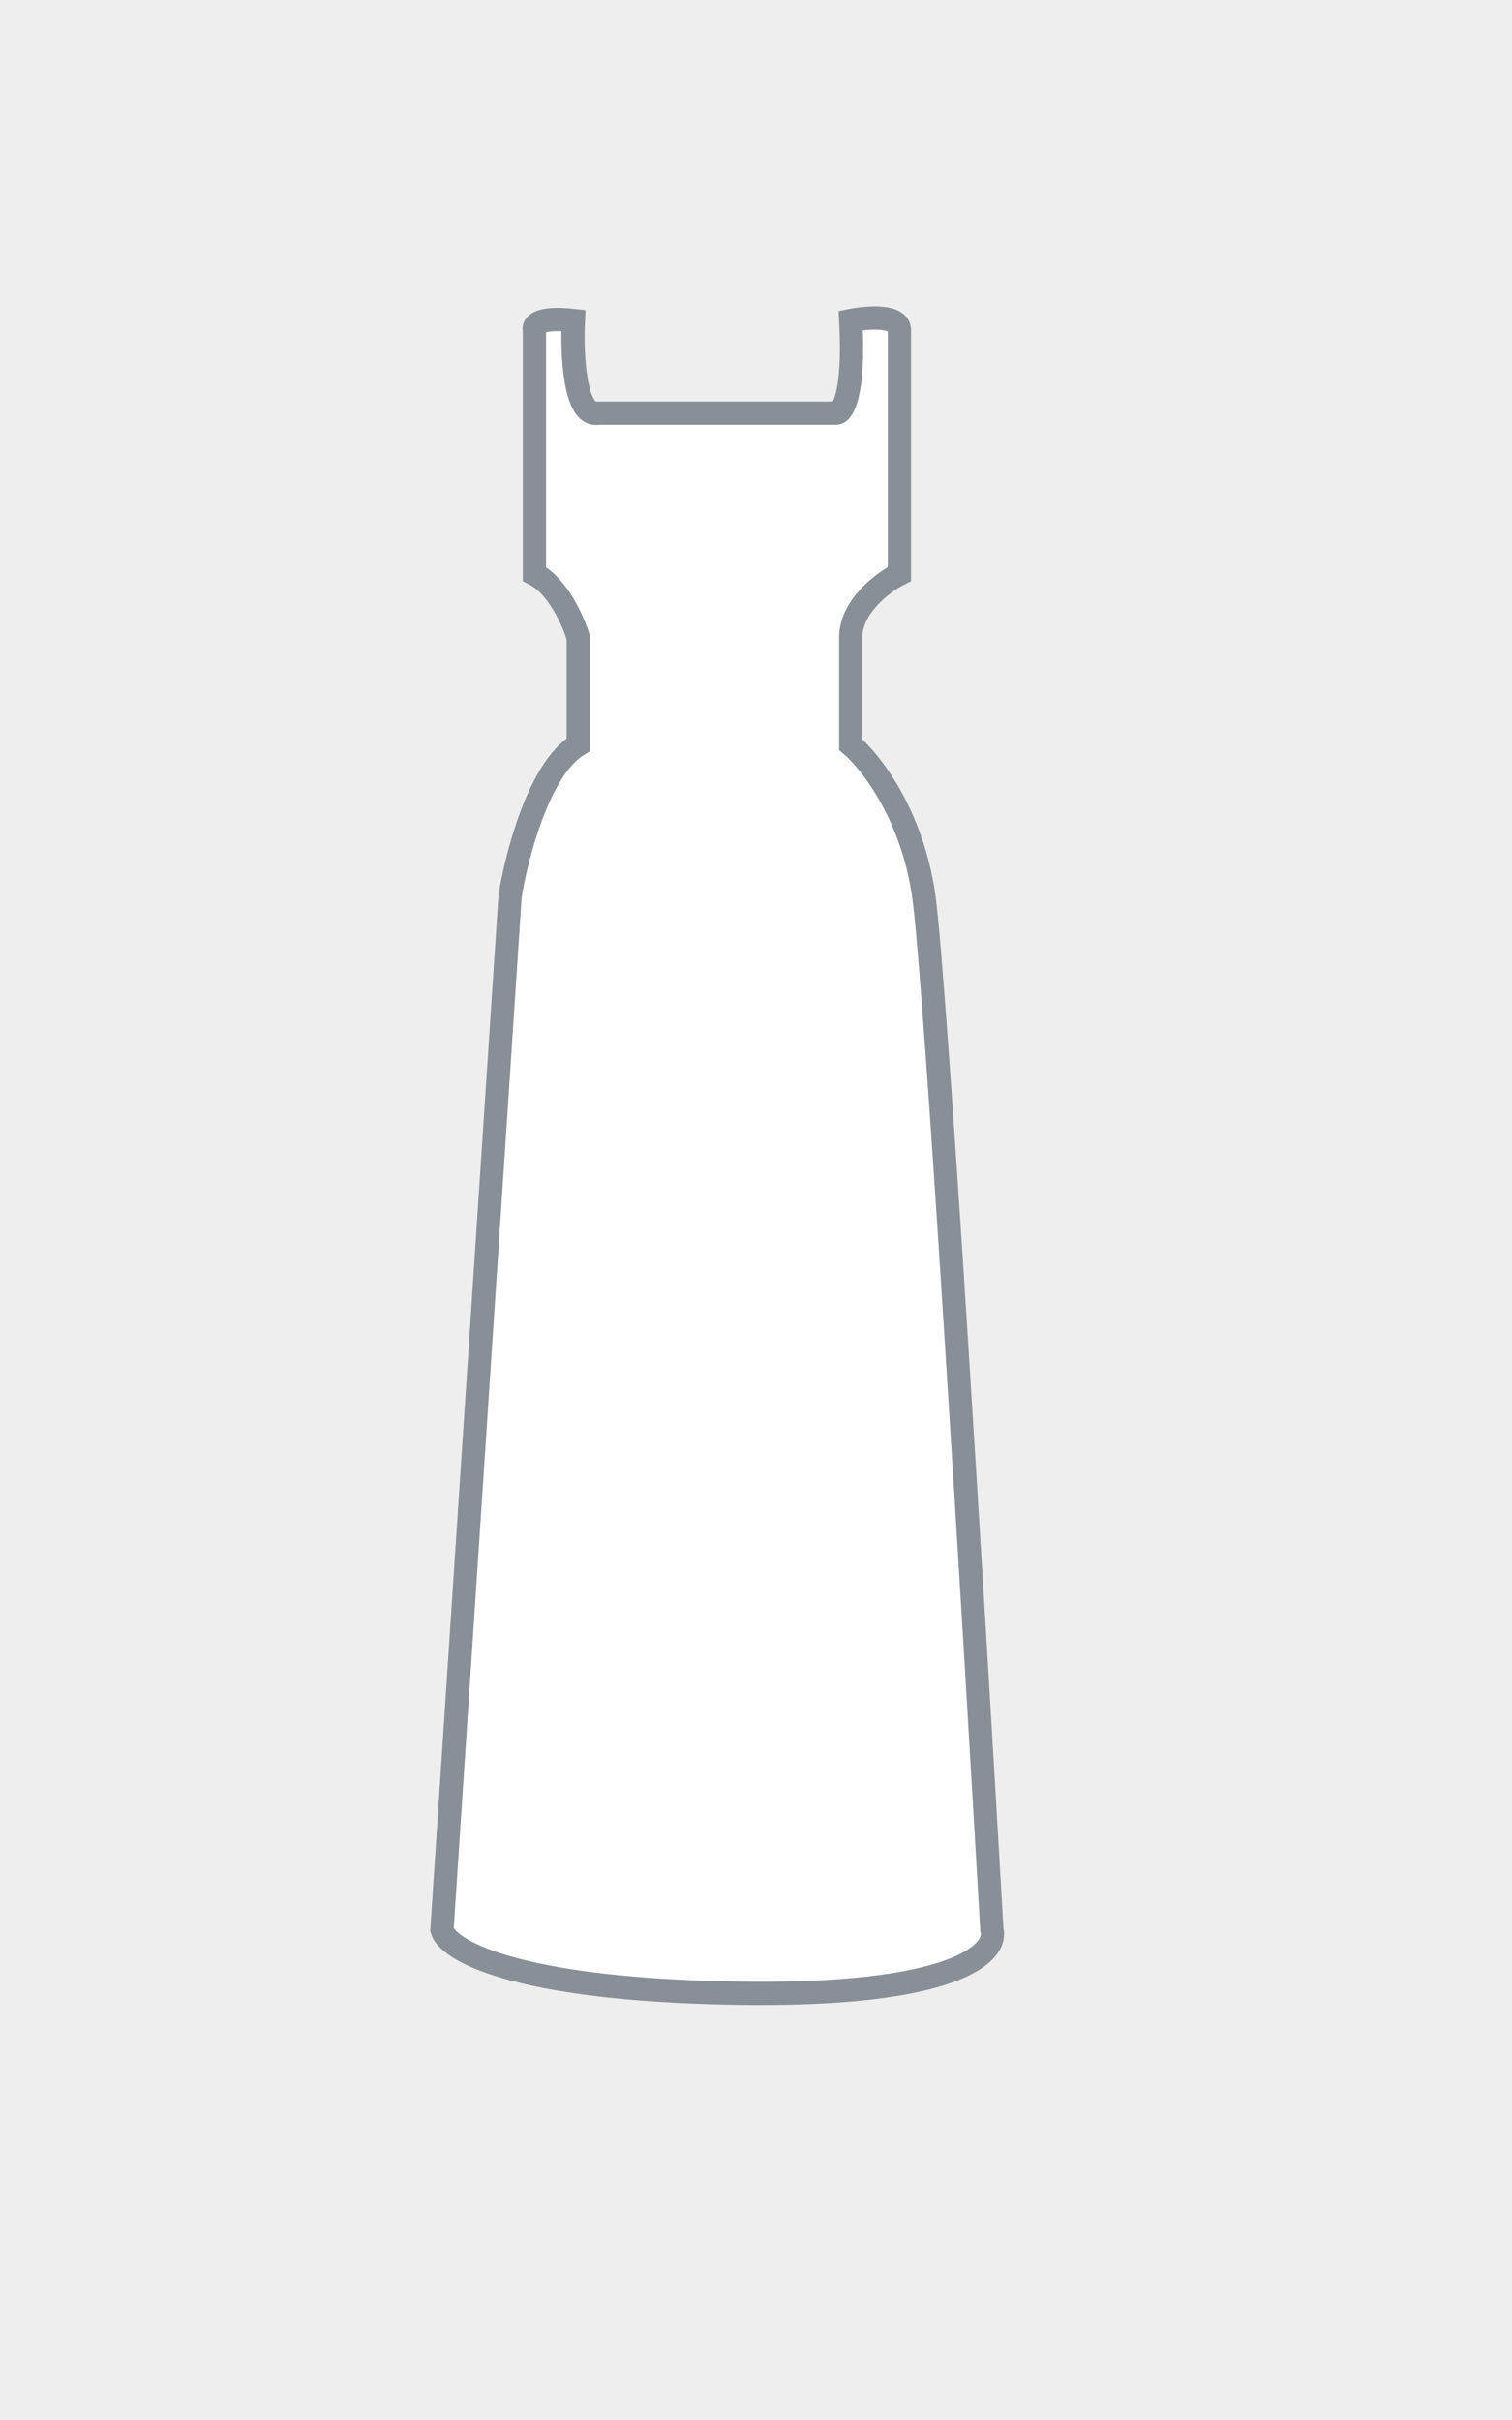 <svg width="195" height="312" viewBox="0 0 195 312" fill="none" xmlns="http://www.w3.org/2000/svg">
<rect width="195" height="312" fill="#EEEEEE"/>
<path d="M107.837 53.264H77.084C74.071 53.767 73.737 45.509 73.946 41.318C69.427 40.815 68.716 41.947 68.925 42.575V74.011C71.937 75.52 73.946 80.089 74.573 82.185V96.017C69.552 99.034 66.624 110.268 65.787 115.507L57 248.796C57.628 251.311 66.038 256.466 94.657 256.969C123.277 257.472 128.758 251.73 127.921 248.796C125.62 208.767 120.641 126.069 119.135 115.507C117.628 104.944 112.231 98.112 109.72 96.017V82.185C109.72 78.161 113.904 75.059 115.996 74.011V42.575C115.996 40.563 111.812 40.899 109.72 41.318C110.222 50.874 108.674 53.264 107.837 53.264Z" fill="#FFFEFE" stroke="#888F96" stroke-width="3"/>
</svg>
